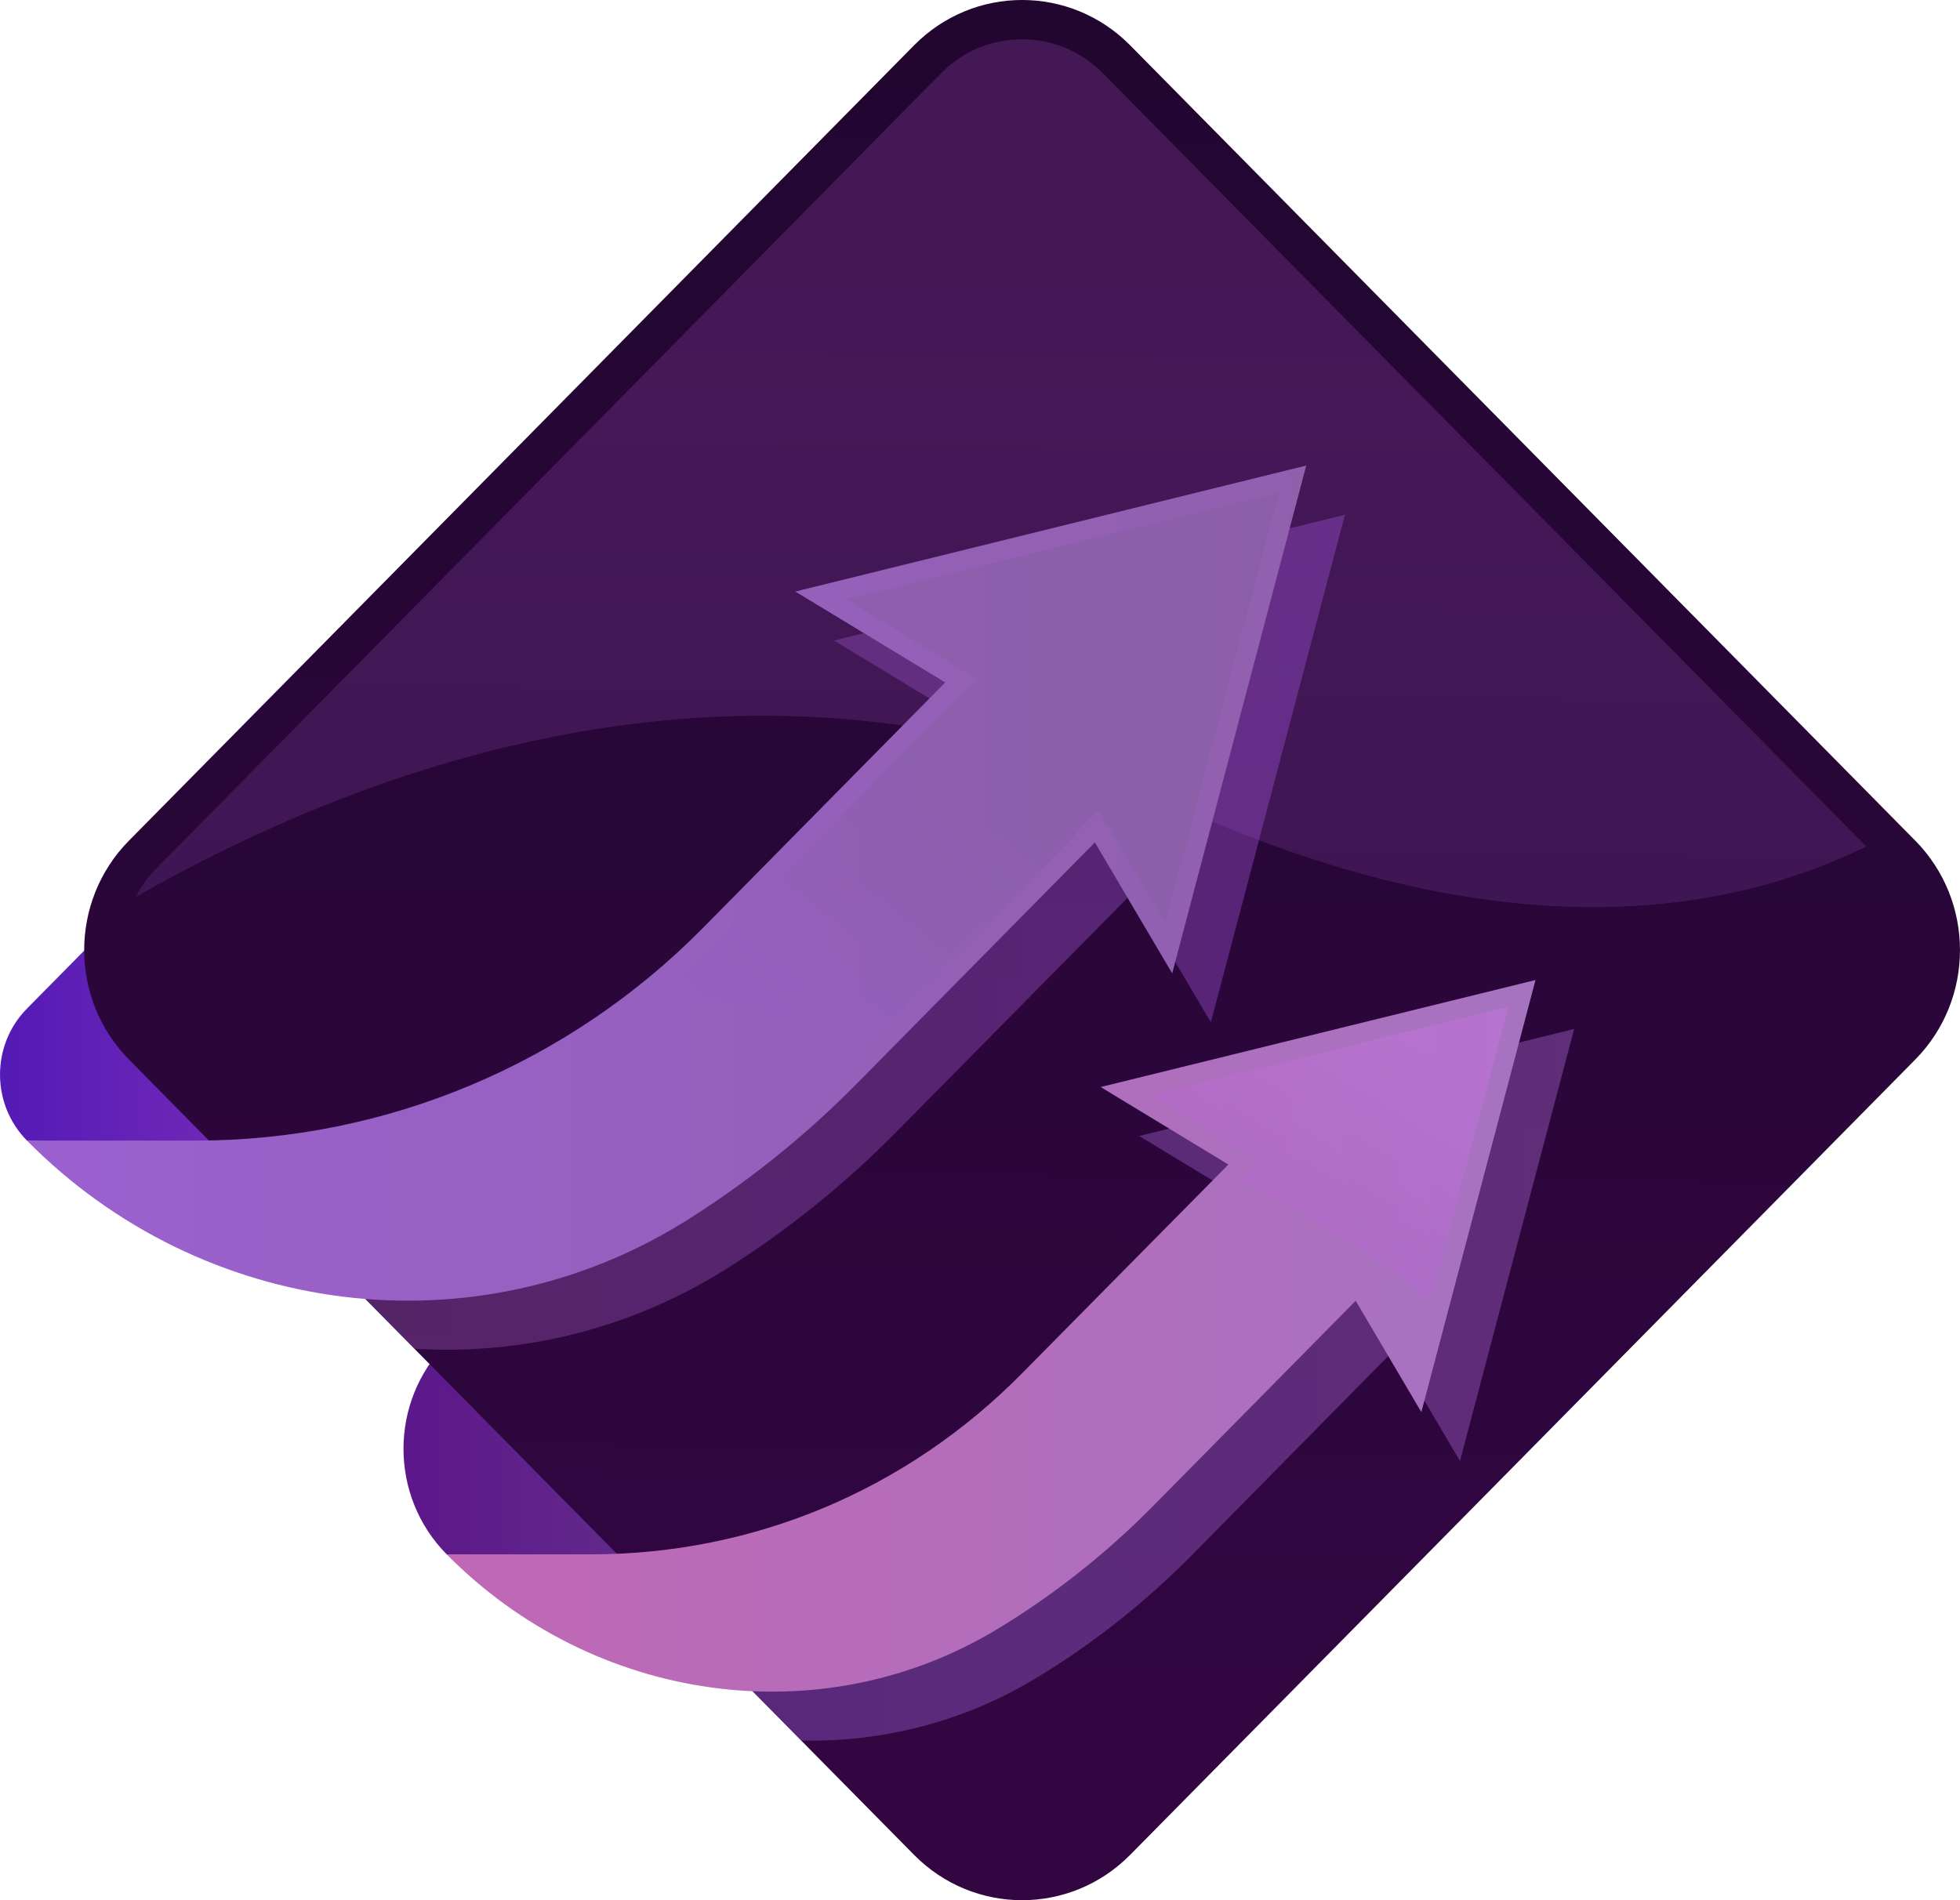 <svg width="33" height="32" viewBox="0 0 33 32" fill="none" xmlns="http://www.w3.org/2000/svg">
<path d="M7.521 26.176C6.551 25.195 6.551 23.602 7.521 22.621L9.252 20.867L14.517 26.358L11.223 27.212L7.521 26.176Z" fill="url(#paint0_linear_8_4045)"/>
<path d="M0.454 19.208C-0.151 18.594 -0.151 17.599 0.454 16.985L2.895 14.512L7.931 19.616L0.454 19.208Z" fill="url(#paint1_linear_8_4045)"/>
<path d="M32.249 17.841L19.026 31.239C18.021 32.254 16.396 32.254 15.392 31.239L2.169 17.841C1.167 16.823 1.167 15.177 2.169 14.159L15.392 0.761C16.396 -0.254 18.021 -0.254 19.026 0.761L32.249 14.159C33.25 15.177 33.25 16.823 32.249 17.841Z" fill="url(#paint2_linear_8_4045)"/>
<path opacity="0.28" d="M31.423 14.255C28.911 15.484 25.123 15.983 19.737 13.547C12.931 10.473 6.462 12.724 2.286 15.104C2.374 14.932 2.488 14.77 2.632 14.625L15.851 1.227C16.213 0.863 16.696 0.662 17.208 0.662C17.721 0.662 18.203 0.864 18.566 1.23L31.423 14.255Z" fill="url(#paint3_linear_8_4045)"/>
<g opacity="0.44">
<path d="M26.503 17.329L24.581 24.604L23.478 22.73L20.066 26.191C19.27 26.994 18.392 27.689 17.449 28.257C16.223 29.001 14.849 29.341 13.489 29.312L11.188 26.981C13.71 26.839 16.056 25.781 17.857 23.957L21.335 20.436L19.181 19.131L26.503 17.329Z" fill="url(#paint4_linear_8_4045)"/>
<path d="M22.645 8.668L20.387 17.216L19.088 15.015L15.079 19.074C14.201 19.963 13.235 20.737 12.207 21.382C10.596 22.39 8.772 22.823 6.978 22.714L4.325 20.026C7.392 19.931 10.312 18.658 12.488 16.453L16.566 12.318L14.041 10.787L22.645 8.668Z" fill="url(#paint5_linear_8_4045)"/>
</g>
<path d="M25.853 16.504L23.931 23.78L22.825 21.906L19.413 25.363C18.617 26.169 17.739 26.861 16.798 27.431C13.814 29.239 9.98 28.668 7.521 26.176H9.945C12.689 26.176 15.266 25.095 17.207 23.128L20.682 19.611L18.532 18.306L25.853 16.504Z" fill="url(#paint6_linear_8_4045)"/>
<path d="M21.993 7.84L19.736 16.392L18.434 14.187L14.425 18.25C13.547 19.139 12.584 19.91 11.554 20.556C8.007 22.781 3.405 22.197 0.454 19.208H3.303C6.503 19.208 9.572 17.92 11.835 15.627L15.915 11.492L13.39 9.962L21.993 7.84Z" fill="url(#paint7_linear_8_4045)"/>
<g opacity="0.5">
<path opacity="0.78" d="M25.394 16.956L24.092 21.887C23.123 21.16 22.053 20.479 20.892 19.864L21.208 19.547L19.381 18.437L25.394 16.956Z" fill="url(#paint8_linear_8_4045)"/>
<path opacity="0.78" d="M21.534 8.295L19.619 15.55L18.497 13.653L14.742 17.461C13.848 17.216 12.928 17.008 11.985 16.836C11.708 16.786 11.431 16.74 11.157 16.697C11.47 16.436 11.773 16.155 12.064 15.861L16.442 11.428L14.239 10.092L21.534 8.295Z" fill="url(#paint9_linear_8_4045)"/>
</g>
<defs>
<linearGradient id="paint0_linear_8_4045" x1="6.794" y1="24.039" x2="14.517" y2="24.039" gradientUnits="userSpaceOnUse">
<stop stop-color="#5C178A"/>
<stop offset="1" stop-color="#683D8C"/>
</linearGradient>
<linearGradient id="paint1_linear_8_4045" x1="-0" y1="17.064" x2="7.931" y2="17.064" gradientUnits="userSpaceOnUse">
<stop stop-color="#531AB5"/>
<stop offset="1" stop-color="#9338BA"/>
</linearGradient>
<linearGradient id="paint2_linear_8_4045" x1="17.087" y1="28.962" x2="17.422" y2="-5.91" gradientUnits="userSpaceOnUse">
<stop stop-color="#310641"/>
<stop offset="1" stop-color="#1E062C"/>
</linearGradient>
<linearGradient id="paint3_linear_8_4045" x1="16.943" y1="7.107" x2="16.831" y2="16.418" gradientUnits="userSpaceOnUse">
<stop stop-color="#9746AE"/>
<stop offset="1" stop-color="#6E3E96"/>
</linearGradient>
<linearGradient id="paint4_linear_8_4045" x1="11.189" y1="23.321" x2="26.503" y2="23.321" gradientUnits="userSpaceOnUse">
<stop stop-color="#8856C4"/>
<stop offset="1" stop-color="#A35FC7"/>
</linearGradient>
<linearGradient id="paint5_linear_8_4045" x1="4.326" y1="15.699" x2="22.644" y2="15.699" gradientUnits="userSpaceOnUse">
<stop stop-color="#874A97"/>
<stop offset="1" stop-color="#954ACB"/>
</linearGradient>
<linearGradient id="paint6_linear_8_4045" x1="7.521" y1="22.496" x2="25.853" y2="22.496" gradientUnits="userSpaceOnUse">
<stop stop-color="#C068B5"/>
<stop offset="1" stop-color="#A673C1"/>
</linearGradient>
<linearGradient id="paint7_linear_8_4045" x1="0.455" y1="14.872" x2="21.994" y2="14.872" gradientUnits="userSpaceOnUse">
<stop stop-color="#9B60CF"/>
<stop offset="1" stop-color="#9160AD"/>
</linearGradient>
<linearGradient id="paint8_linear_8_4045" x1="23.494" y1="17.204" x2="19.891" y2="23.112" gradientUnits="userSpaceOnUse">
<stop stop-color="#CF74E9"/>
<stop offset="1" stop-color="#9F59BF"/>
</linearGradient>
<linearGradient id="paint9_linear_8_4045" x1="16.523" y1="13.351" x2="12.268" y2="18.751" gradientUnits="userSpaceOnUse">
<stop stop-color="#825F9F"/>
<stop offset="1" stop-color="#9B5FCC"/>
</linearGradient>
</defs>
</svg>

